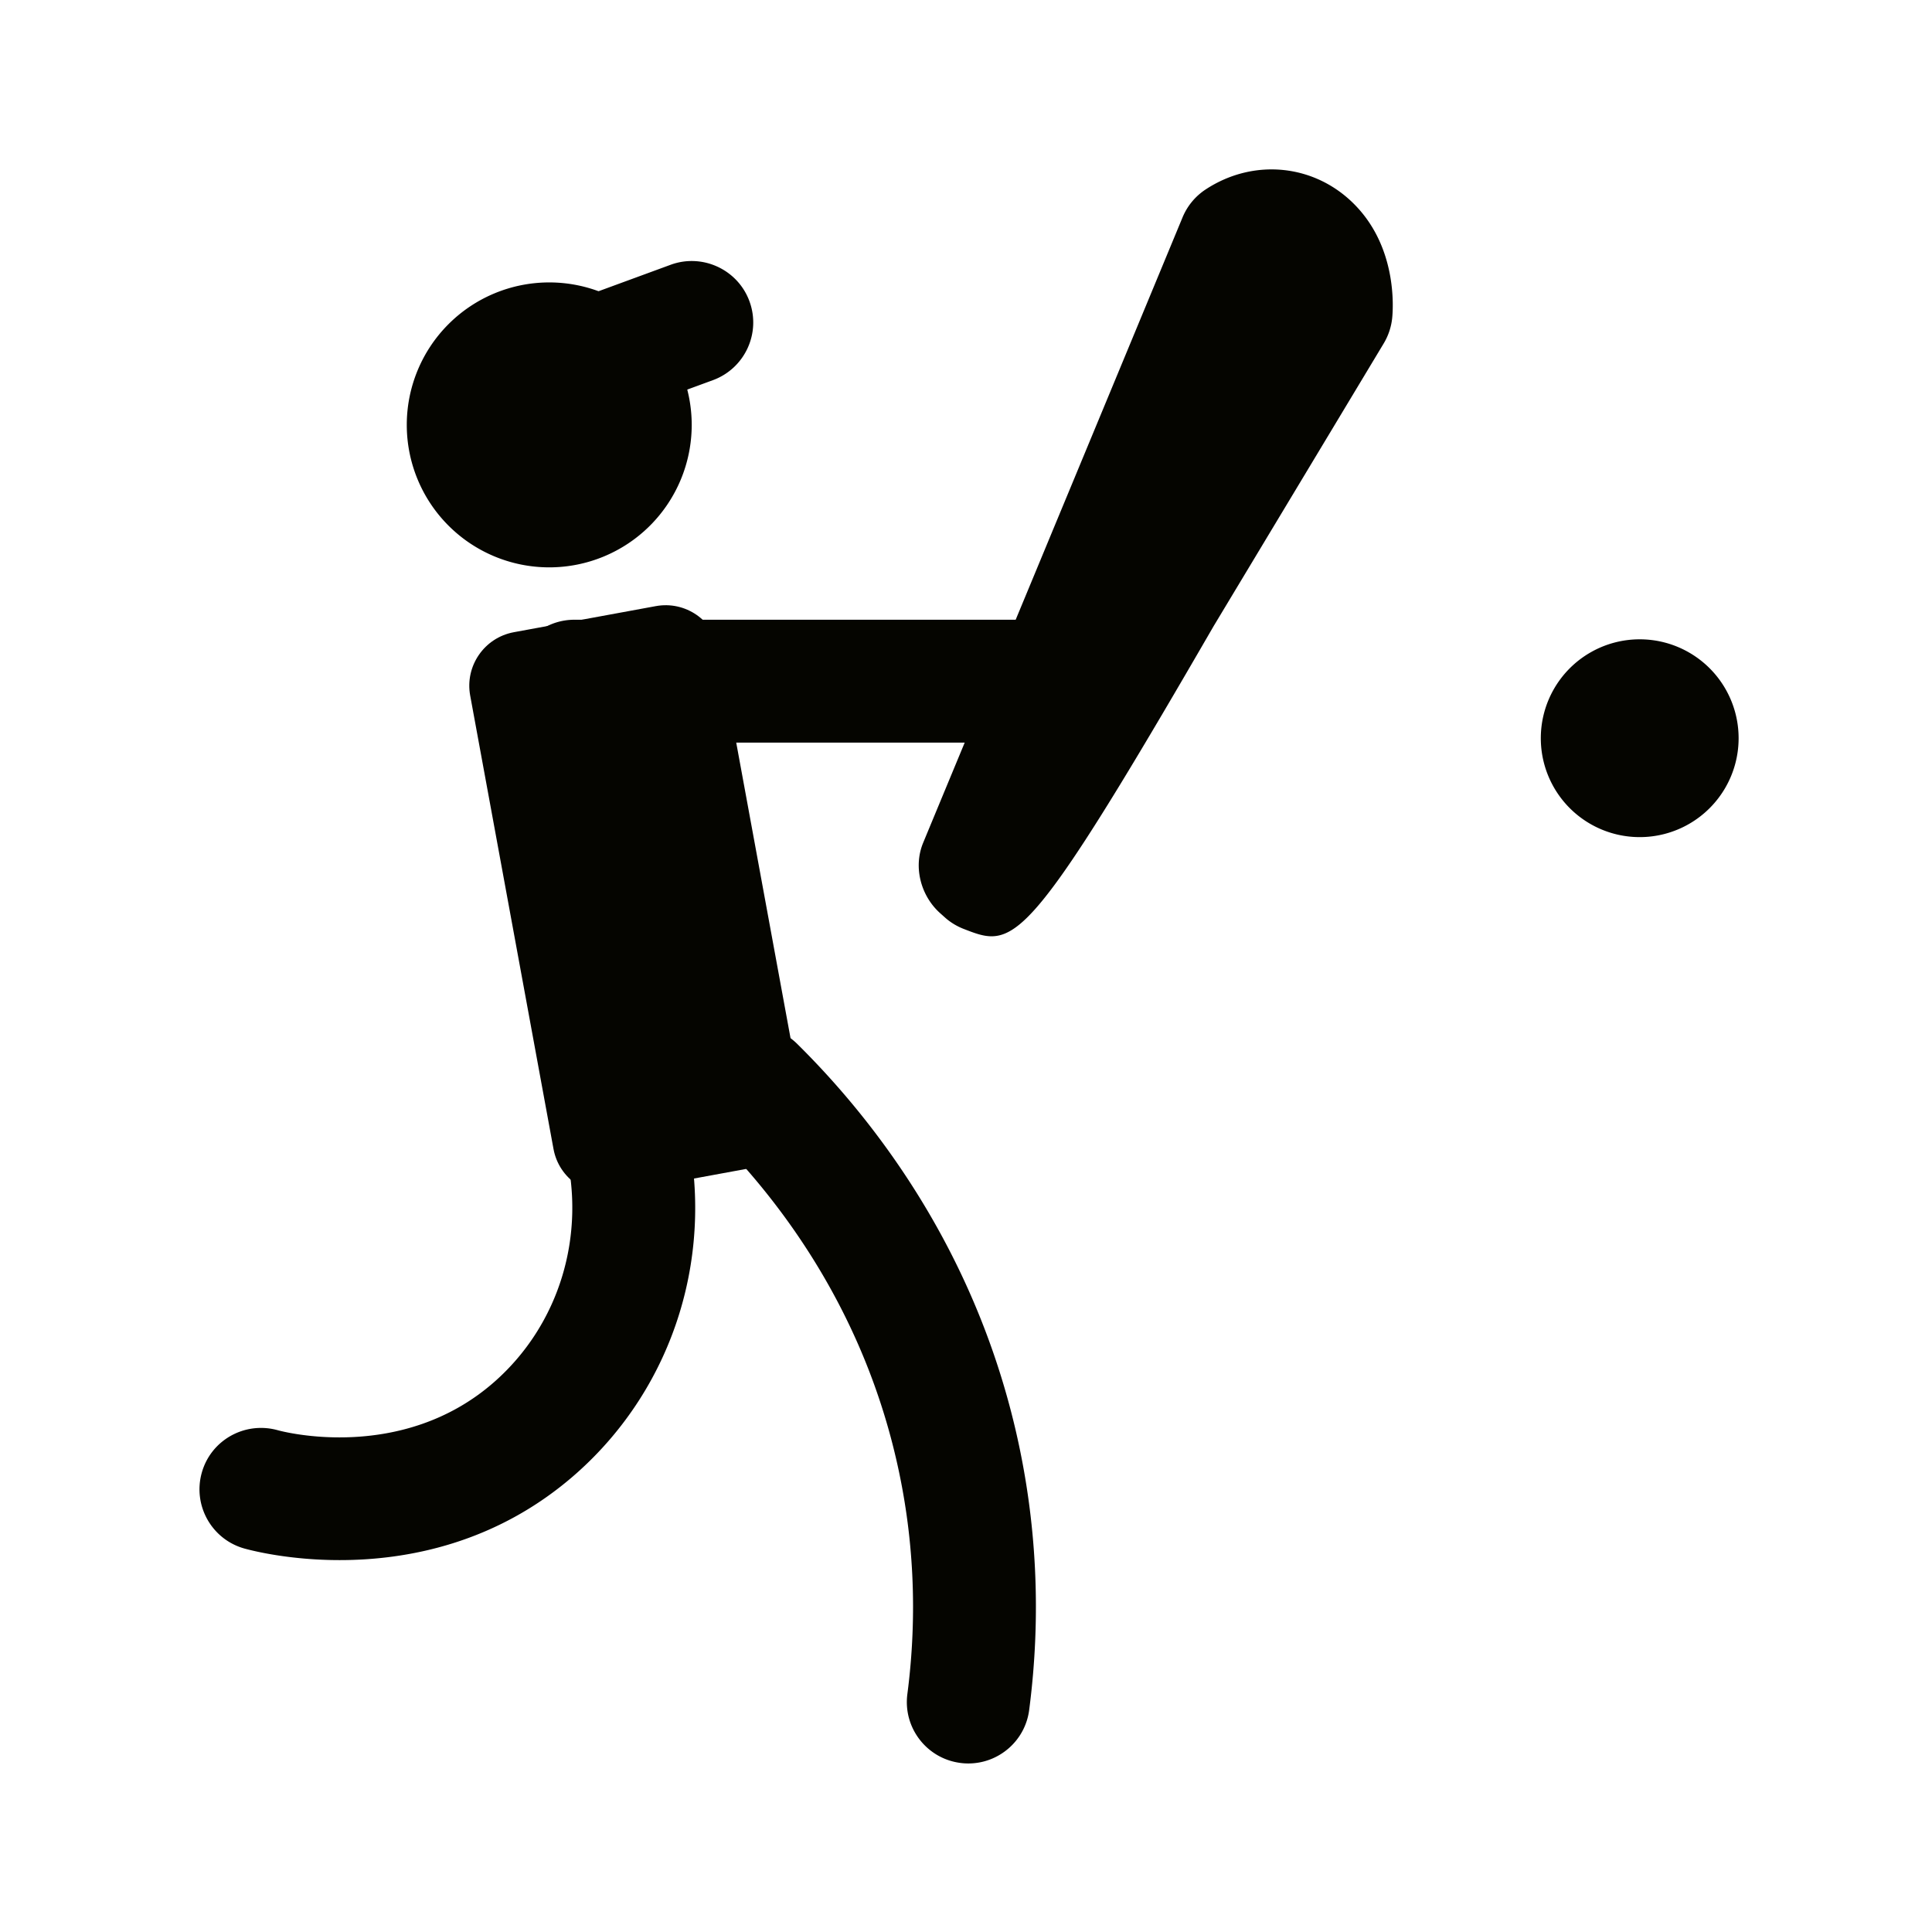 <?xml version="1.0" standalone="no"?><!DOCTYPE svg PUBLIC "-//W3C//DTD SVG 1.1//EN" "http://www.w3.org/Graphics/SVG/1.1/DTD/svg11.dtd">
<svg t="1713684394921"
     class="icon"
     viewBox="0 0 1024 1024"
     version="1.1"
     xmlns="http://www.w3.org/2000/svg"
     p-id="1506"
     xmlns:xlink="http://www.w3.org/1999/xlink"
     width="200"
     height="200">
    <path
        d="M291.11 225.2m-75.51 0a75.51 75.51 0 1 0 151.02 0 75.51 75.51 0 1 0-151.02 0Z"
        fill="#050500"
        p-id="1507"></path>
    <path
        d="M869.08 391.27m-52.42 0a52.42 52.42 0 1 0 104.84 0 52.42 52.42 0 1 0-104.84 0Z"
        fill="#050500"
        p-id="1508"></path>
    <path
        d="M402.18 618.33l-75.22 13.82c-15.67 2.88-30.71-7.49-33.59-23.16l-44.16-240.32c-2.88-15.67 7.49-30.71 23.16-33.59l75.22-13.82c15.67-2.88 30.71 7.49 33.59 23.16l44.16 240.32c2.88 15.68-7.49 30.72-23.16 33.59z"
        fill="#050500"
        p-id="1509"></path>
    <path
        d="M180.1 826.89c-26.63 0-46.07-4.9-50.46-6.11-17.34-4.79-27.5-22.73-22.73-40.07 4.77-17.32 22.64-27.43 40.07-22.73 2.67 0.78 66.04 17.6 115.1-25.61 34.37-30.3 48.74-77.47 37.48-123.07-4.32-17.45 6.34-35.11 23.81-39.41 17.34-4.37 35.09 6.36 39.41 23.81 17.11 69.24-4.98 141.11-57.64 187.54-42.08 37.06-89.84 45.65-125.04 45.65zM513.25 934.67c-1.4 0-2.82-0.08-4.24-0.28-17.83-2.31-30.42-18.66-28.09-36.49 5.51-42.34 3.46-84.51-6.11-125.34-19.12-81.83-63.88-139.2-98.03-172.93-12.81-12.64-12.93-33.24-0.3-46.05 12.61-12.78 33.26-12.95 46.05-0.3 40.26 39.75 93.03 107.49 115.71 204.44 11.32 48.46 13.78 98.46 7.25 148.57-2.11 16.43-16.13 28.38-32.24 28.38zM586.94 393.59H304.47c-17.98 0-32.56-14.59-32.56-32.56 0-17.98 14.59-32.56 32.56-32.56h282.48c17.98 0 32.56 14.59 32.56 32.56 0 17.98-14.59 32.56-32.57 32.56zM285.47 233.27c-13.27 0-25.74-8.16-30.57-21.35-6.19-16.88 2.48-35.6 19.36-41.79l81.18-29.79c16.79-6.17 35.6 2.46 41.79 19.36 6.19 16.88-2.46 35.57-19.36 41.79l-81.18 29.79a32.483 32.483 0 0 1-11.22 1.99z"
        fill="#050500"
        p-id="1510"></path>
    <path
        d="M525.52 496.25c-4.71 0-9.33-1.8-14.84-3.94a32.981 32.981 0 0 1-8.42-4.83c-0.19-0.15-0.4-0.32-0.59-0.47l-0.13-0.13c-0.28-0.23-0.55-0.47-0.83-0.72l-2.42-2.16c-10.26-9.18-14.27-24.38-9.07-37.12 0.32-0.81 17.38-41.93 34.45-83.06 16.83-40.58 33.69-81.18 34.32-82.75 1.36-3.22 67.48-162.67 68.75-165.77a32.622 32.622 0 0 1 12.21-14.84c25.65-16.9 58.3-13.44 79.37 8.33 21.92 22.58 20.16 53.6 19.59 59.57-0.47 4.85-2.04 9.58-4.56 13.74l-44.97 74.75c-22.37 37.19-44.73 74.35-45.09 74.94-79.6 137.57-99.49 164.46-117.77 164.46z m-6.12-37.1l-0.02 0.02 0.02-0.02z"
        fill="#050500"
        p-id="1511"></path>
</svg>